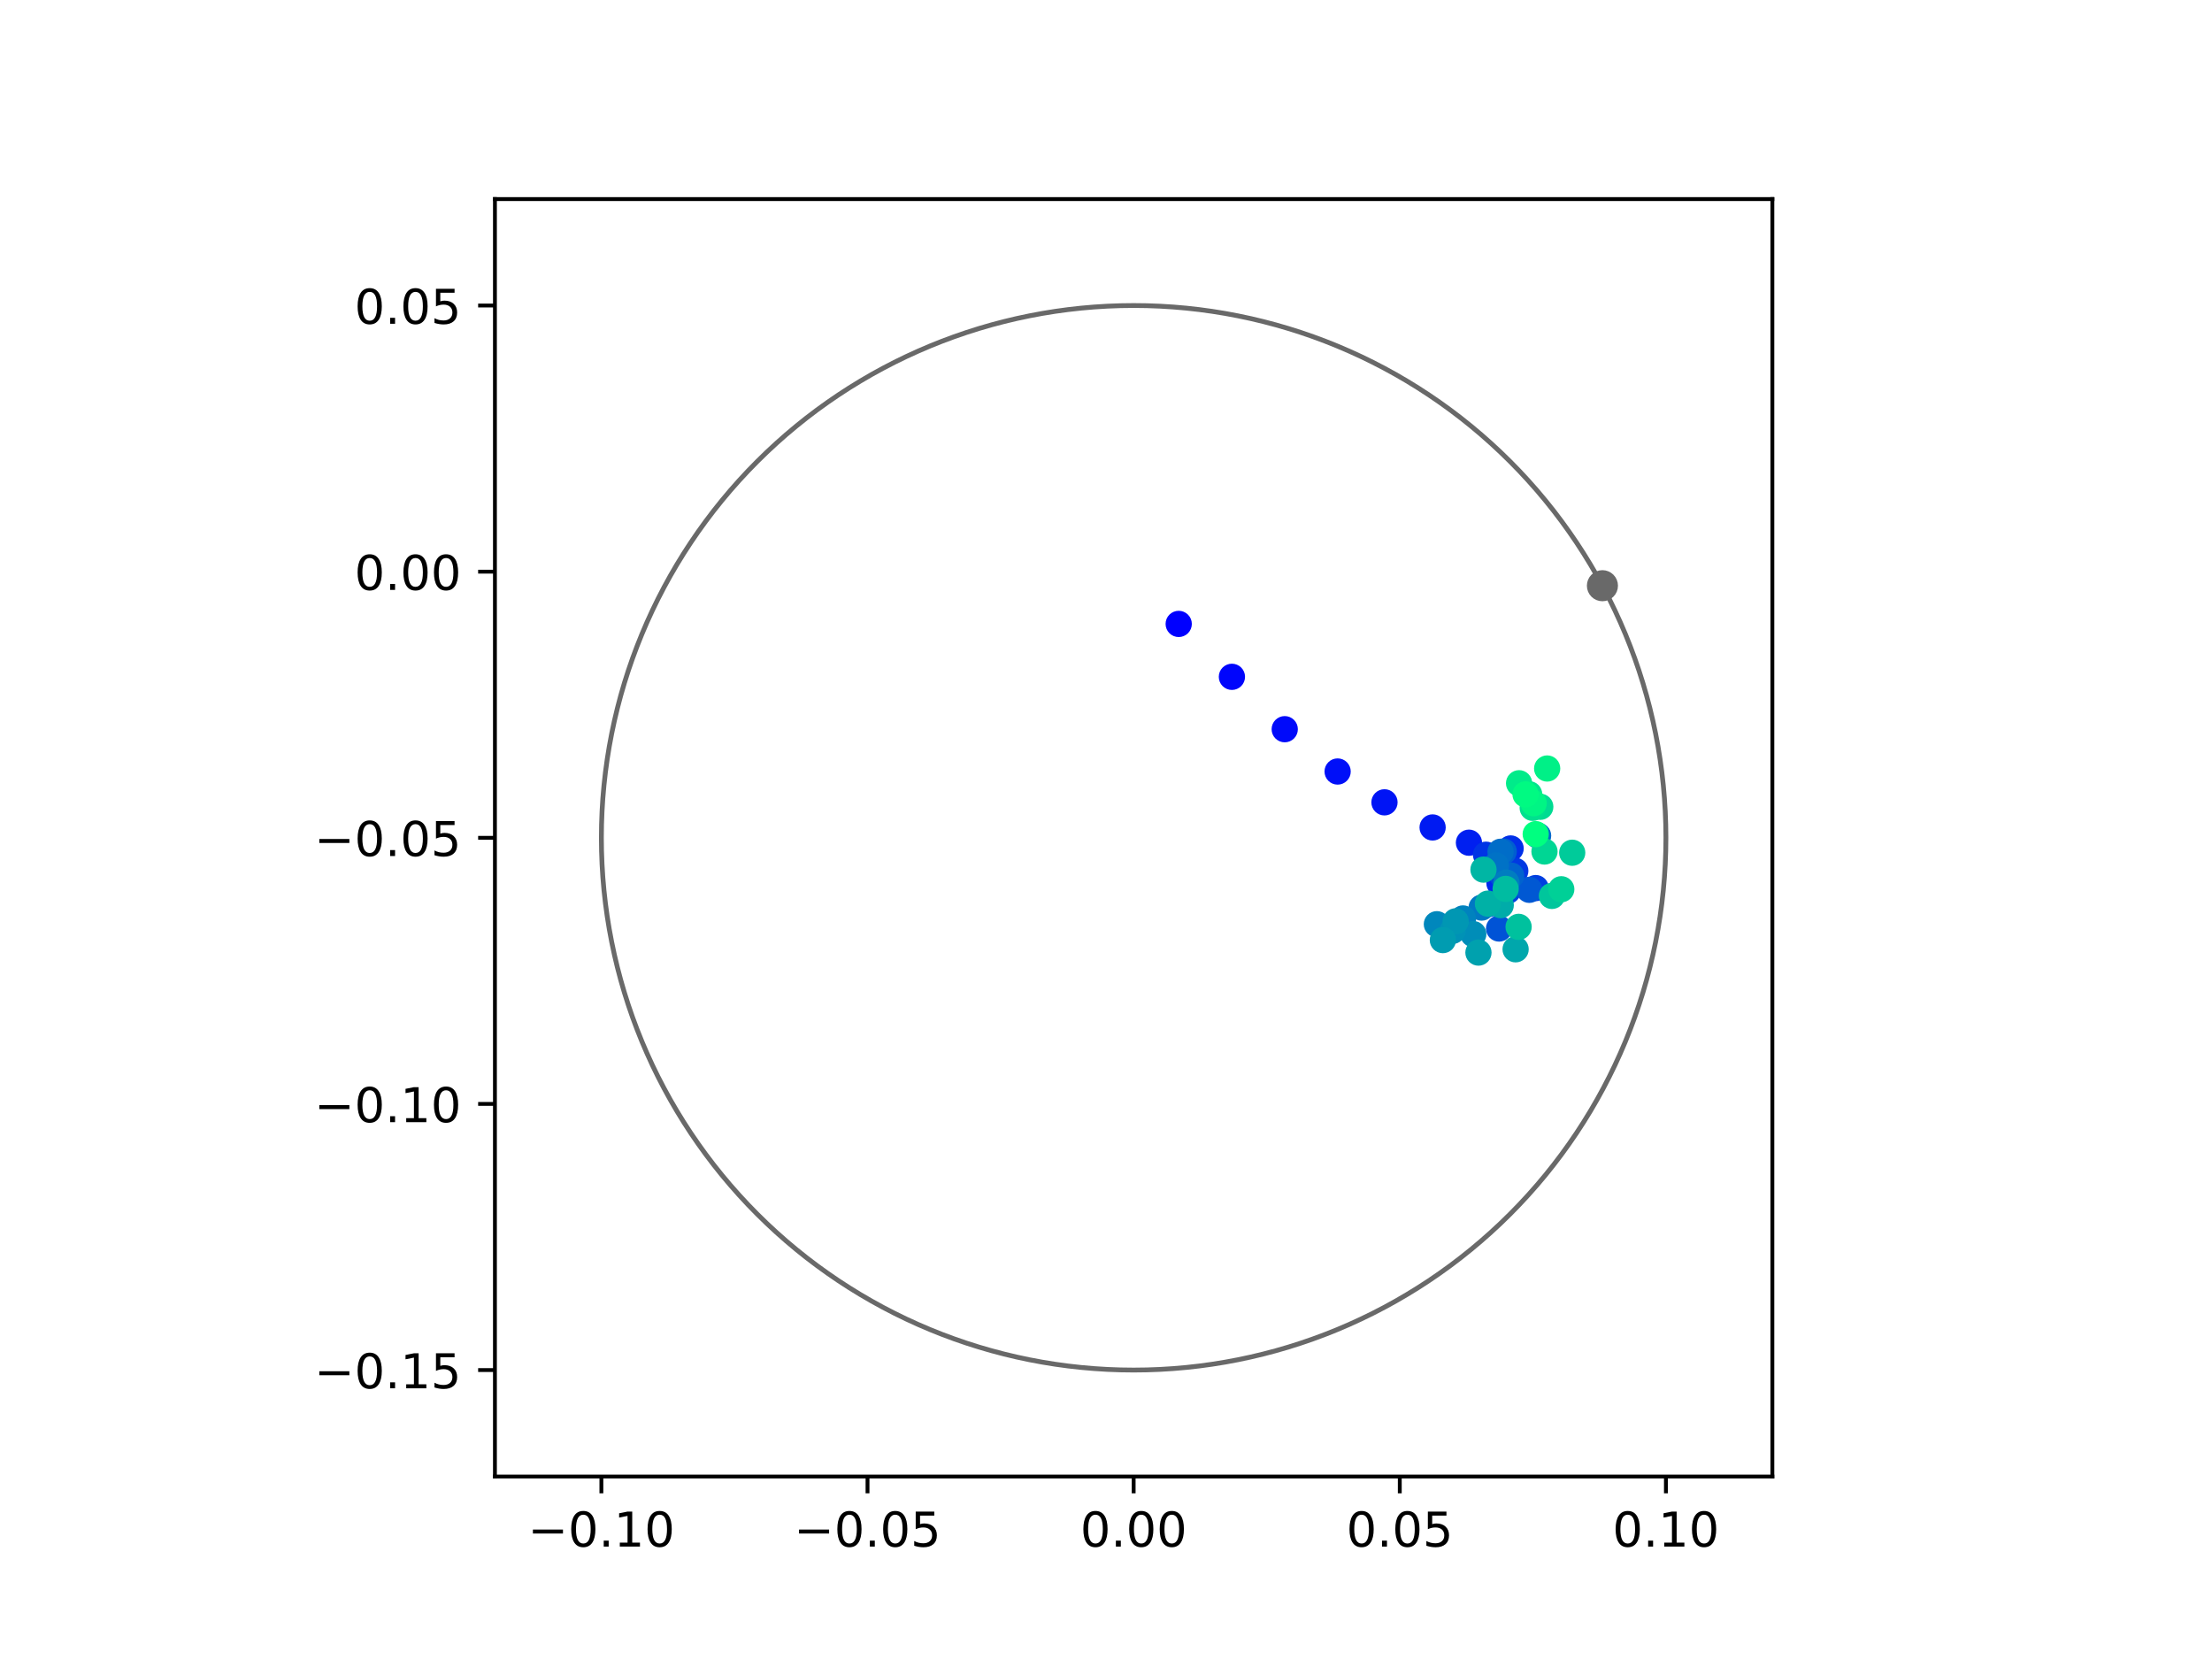 <?xml version="1.0" encoding="utf-8" standalone="no"?>
<!DOCTYPE svg PUBLIC "-//W3C//DTD SVG 1.1//EN"
  "http://www.w3.org/Graphics/SVG/1.1/DTD/svg11.dtd">
<!-- Created with matplotlib (https://matplotlib.org/) -->
<svg height="345.6pt" version="1.1" viewBox="0 0 460.8 345.6" width="460.8pt" xmlns="http://www.w3.org/2000/svg" xmlns:xlink="http://www.w3.org/1999/xlink">
 <defs>
  <style type="text/css">
*{stroke-linecap:butt;stroke-linejoin:round;}
  </style>
 </defs>
 <g id="figure_1">
  <g id="patch_1">
   <path d="M 0 345.6 
L 460.8 345.6 
L 460.8 0 
L 0 0 
z
" style="fill:#ffffff;"/>
  </g>
  <g id="axes_1">
   <g id="patch_2">
    <path d="M 103.104 307.584 
L 369.216 307.584 
L 369.216 41.472 
L 103.104 41.472 
z
" style="fill:#ffffff;"/>
   </g>
   <g id="PathCollection_1">
    <defs>
     <path d="M 0 2.236 
C 0.593 2.236 1.162 2 1.581 1.581 
C 2 1.162 2.236 0.593 2.236 0 
C 2.236 -0.593 2 -1.162 1.581 -1.581 
C 1.162 -2 0.593 -2.236 0 -2.236 
C -0.593 -2.236 -1.162 -2 -1.581 -1.581 
C -2 -1.162 -2.236 -0.593 -2.236 0 
C -2.236 0.593 -2 1.162 -1.581 1.581 
C -1.162 2 -0.593 2.236 0 2.236 
z
" id="C0_0_448fc89e69"/>
    </defs>
    <g clip-path="url(#p386cf71477)">
     <use style="fill:#0000ff;stroke:#0000ff;" x="245.546" xlink:href="#C0_0_448fc89e69" y="129.975"/>
    </g>
    <g clip-path="url(#p386cf71477)">
     <use style="fill:#0005fc;stroke:#0005fc;" x="256.629" xlink:href="#C0_0_448fc89e69" y="140.994"/>
    </g>
    <g clip-path="url(#p386cf71477)">
     <use style="fill:#000afa;stroke:#000afa;" x="267.633" xlink:href="#C0_0_448fc89e69" y="151.905"/>
    </g>
    <g clip-path="url(#p386cf71477)">
     <use style="fill:#000ff8;stroke:#000ff8;" x="278.651" xlink:href="#C0_0_448fc89e69" y="160.72"/>
    </g>
    <g clip-path="url(#p386cf71477)">
     <use style="fill:#0014f5;stroke:#0014f5;" x="288.412" xlink:href="#C0_0_448fc89e69" y="167.14"/>
    </g>
    <g clip-path="url(#p386cf71477)">
     <use style="fill:#001af2;stroke:#001af2;" x="298.439" xlink:href="#C0_0_448fc89e69" y="172.373"/>
    </g>
    <g clip-path="url(#p386cf71477)">
     <use style="fill:#001ff0;stroke:#001ff0;" x="306.008" xlink:href="#C0_0_448fc89e69" y="175.55"/>
    </g>
    <g clip-path="url(#p386cf71477)">
     <use style="fill:#0024ed;stroke:#0024ed;" x="313.991" xlink:href="#C0_0_448fc89e69" y="179.997"/>
    </g>
    <g clip-path="url(#p386cf71477)">
     <use style="fill:#0029eb;stroke:#0029eb;" x="312.365" xlink:href="#C0_0_448fc89e69" y="183.996"/>
    </g>
    <g clip-path="url(#p386cf71477)">
     <use style="fill:#002fe8;stroke:#002fe8;" x="314.688" xlink:href="#C0_0_448fc89e69" y="176.749"/>
    </g>
    <g clip-path="url(#p386cf71477)">
     <use style="fill:#0034e5;stroke:#0034e5;" x="309.565" xlink:href="#C0_0_448fc89e69" y="178.053"/>
    </g>
    <g clip-path="url(#p386cf71477)">
     <use style="fill:#0039e2;stroke:#0039e2;" x="315.664" xlink:href="#C0_0_448fc89e69" y="181.421"/>
    </g>
    <g clip-path="url(#p386cf71477)">
     <use style="fill:#003ee0;stroke:#003ee0;" x="319.915" xlink:href="#C0_0_448fc89e69" y="185.002"/>
    </g>
    <g clip-path="url(#p386cf71477)">
     <use style="fill:#0043de;stroke:#0043de;" x="314.121" xlink:href="#C0_0_448fc89e69" y="185.573"/>
    </g>
    <g clip-path="url(#p386cf71477)">
     <use style="fill:#0049db;stroke:#0049db;" x="313.062" xlink:href="#C0_0_448fc89e69" y="182.526"/>
    </g>
    <g clip-path="url(#p386cf71477)">
     <use style="fill:#004ed8;stroke:#004ed8;" x="310.202" xlink:href="#C0_0_448fc89e69" y="188.308"/>
    </g>
    <g clip-path="url(#p386cf71477)">
     <use style="fill:#0053d6;stroke:#0053d6;" x="312.281" xlink:href="#C0_0_448fc89e69" y="193.428"/>
    </g>
    <g clip-path="url(#p386cf71477)">
     <use style="fill:#0058d3;stroke:#0058d3;" x="318.584" xlink:href="#C0_0_448fc89e69" y="185.365"/>
    </g>
    <g clip-path="url(#p386cf71477)">
     <use style="fill:#005ed0;stroke:#005ed0;" x="313.253" xlink:href="#C0_0_448fc89e69" y="177.392"/>
    </g>
    <g clip-path="url(#p386cf71477)">
     <use style="fill:#0063ce;stroke:#0063ce;" x="314.804" xlink:href="#C0_0_448fc89e69" y="182.408"/>
    </g>
    <g clip-path="url(#p386cf71477)">
     <use style="fill:#0068cb;stroke:#0068cb;" x="320.414" xlink:href="#C0_0_448fc89e69" y="174.093"/>
    </g>
    <g clip-path="url(#p386cf71477)">
     <use style="fill:#006dc8;stroke:#006dc8;" x="312.593" xlink:href="#C0_0_448fc89e69" y="177.439"/>
    </g>
    <g clip-path="url(#p386cf71477)">
     <use style="fill:#0072c6;stroke:#0072c6;" x="311.637" xlink:href="#C0_0_448fc89e69" y="180.287"/>
    </g>
    <g clip-path="url(#p386cf71477)">
     <use style="fill:#0078c3;stroke:#0078c3;" x="308.651" xlink:href="#C0_0_448fc89e69" y="189.065"/>
    </g>
    <g clip-path="url(#p386cf71477)">
     <use style="fill:#007dc0;stroke:#007dc0;" x="313.809" xlink:href="#C0_0_448fc89e69" y="183.857"/>
    </g>
    <g clip-path="url(#p386cf71477)">
     <use style="fill:#0082be;stroke:#0082be;" x="304.773" xlink:href="#C0_0_448fc89e69" y="191.33"/>
    </g>
    <g clip-path="url(#p386cf71477)">
     <use style="fill:#0087bc;stroke:#0087bc;" x="299.328" xlink:href="#C0_0_448fc89e69" y="192.531"/>
    </g>
    <g clip-path="url(#p386cf71477)">
     <use style="fill:#008db8;stroke:#008db8;" x="306.91" xlink:href="#C0_0_448fc89e69" y="194.591"/>
    </g>
    <g clip-path="url(#p386cf71477)">
     <use style="fill:#0092b6;stroke:#0092b6;" x="302.578" xlink:href="#C0_0_448fc89e69" y="193.93"/>
    </g>
    <g clip-path="url(#p386cf71477)">
     <use style="fill:#0097b3;stroke:#0097b3;" x="303.246" xlink:href="#C0_0_448fc89e69" y="191.931"/>
    </g>
    <g clip-path="url(#p386cf71477)">
     <use style="fill:#009cb1;stroke:#009cb1;" x="300.577" xlink:href="#C0_0_448fc89e69" y="195.838"/>
    </g>
    <g clip-path="url(#p386cf71477)">
     <use style="fill:#00a1ae;stroke:#00a1ae;" x="307.987" xlink:href="#C0_0_448fc89e69" y="198.44"/>
    </g>
    <g clip-path="url(#p386cf71477)">
     <use style="fill:#00a7ac;stroke:#00a7ac;" x="315.729" xlink:href="#C0_0_448fc89e69" y="197.754"/>
    </g>
    <g clip-path="url(#p386cf71477)">
     <use style="fill:#00aca9;stroke:#00aca9;" x="312.633" xlink:href="#C0_0_448fc89e69" y="188.559"/>
    </g>
    <g clip-path="url(#p386cf71477)">
     <use style="fill:#00b1a6;stroke:#00b1a6;" x="309.957" xlink:href="#C0_0_448fc89e69" y="188.242"/>
    </g>
    <g clip-path="url(#p386cf71477)">
     <use style="fill:#00b6a4;stroke:#00b6a4;" x="309.036" xlink:href="#C0_0_448fc89e69" y="181.156"/>
    </g>
    <g clip-path="url(#p386cf71477)">
     <use style="fill:#00bca1;stroke:#00bca1;" x="313.655" xlink:href="#C0_0_448fc89e69" y="185.172"/>
    </g>
    <g clip-path="url(#p386cf71477)">
     <use style="fill:#00c19e;stroke:#00c19e;" x="316.353" xlink:href="#C0_0_448fc89e69" y="193.081"/>
    </g>
    <g clip-path="url(#p386cf71477)">
     <use style="fill:#00c69c;stroke:#00c69c;" x="323.292" xlink:href="#C0_0_448fc89e69" y="186.636"/>
    </g>
    <g clip-path="url(#p386cf71477)">
     <use style="fill:#00cb9a;stroke:#00cb9a;" x="327.52" xlink:href="#C0_0_448fc89e69" y="177.639"/>
    </g>
    <g clip-path="url(#p386cf71477)">
     <use style="fill:#00d097;stroke:#00d097;" x="325.243" xlink:href="#C0_0_448fc89e69" y="185.247"/>
    </g>
    <g clip-path="url(#p386cf71477)">
     <use style="fill:#00d694;stroke:#00d694;" x="321.745" xlink:href="#C0_0_448fc89e69" y="177.387"/>
    </g>
    <g clip-path="url(#p386cf71477)">
     <use style="fill:#00db92;stroke:#00db92;" x="320.867" xlink:href="#C0_0_448fc89e69" y="168.071"/>
    </g>
    <g clip-path="url(#p386cf71477)">
     <use style="fill:#00e08f;stroke:#00e08f;" x="319.29" xlink:href="#C0_0_448fc89e69" y="168.288"/>
    </g>
    <g clip-path="url(#p386cf71477)">
     <use style="fill:#00e58c;stroke:#00e58c;" x="318.548" xlink:href="#C0_0_448fc89e69" y="165.454"/>
    </g>
    <g clip-path="url(#p386cf71477)">
     <use style="fill:#00eb8a;stroke:#00eb8a;" x="316.452" xlink:href="#C0_0_448fc89e69" y="163.168"/>
    </g>
    <g clip-path="url(#p386cf71477)">
     <use style="fill:#00f087;stroke:#00f087;" x="322.302" xlink:href="#C0_0_448fc89e69" y="160.093"/>
    </g>
    <g clip-path="url(#p386cf71477)">
     <use style="fill:#00f584;stroke:#00f584;" x="319.491" xlink:href="#C0_0_448fc89e69" y="167.333"/>
    </g>
    <g clip-path="url(#p386cf71477)">
     <use style="fill:#00fa82;stroke:#00fa82;" x="317.801" xlink:href="#C0_0_448fc89e69" y="165.485"/>
    </g>
    <g clip-path="url(#p386cf71477)">
     <use style="fill:#00ff80;stroke:#00ff80;" x="319.918" xlink:href="#C0_0_448fc89e69" y="173.764"/>
    </g>
   </g>
   <g id="PathCollection_2">
    <defs>
     <path d="M 0 2.739 
C 0.726 2.739 1.423 2.45 1.936 1.936 
C 2.45 1.423 2.739 0.726 2.739 0 
C 2.739 -0.726 2.45 -1.423 1.936 -1.936 
C 1.423 -2.45 0.726 -2.739 0 -2.739 
C -0.726 -2.739 -1.423 -2.45 -1.936 -1.936 
C -2.45 -1.423 -2.739 -0.726 -2.739 0 
C -2.739 0.726 -2.45 1.423 -1.936 1.936 
C -1.423 2.45 -0.726 2.739 0 2.739 
z
" id="mfedf861ea3" style="stroke:#696969;"/>
    </defs>
    <g clip-path="url(#p386cf71477)">
     <use style="fill:#696969;stroke:#696969;" x="333.815" xlink:href="#mfedf861ea3" y="122.013"/>
    </g>
   </g>
   <g id="patch_3">
    <path clip-path="url(#p386cf71477)" d="M 236.16 285.408 
C 265.566 285.408 293.771 273.725 314.564 252.932 
C 335.357 232.139 347.04 203.934 347.04 174.528 
C 347.04 145.122 335.357 116.917 314.564 96.124 
C 293.771 75.331 265.566 63.648 236.16 63.648 
C 206.754 63.648 178.549 75.331 157.756 96.124 
C 136.963 116.917 125.28 145.122 125.28 174.528 
C 125.28 203.934 136.963 232.139 157.756 252.932 
C 178.549 273.725 206.754 285.408 236.16 285.408 
z
" style="fill:none;stroke:#696969;stroke-linejoin:miter;"/>
   </g>
   <g id="matplotlib.axis_1">
    <g id="xtick_1">
     <g id="line2d_1">
      <defs>
       <path d="M 0 0 
L 0 3.5 
" id="mef5ba8c962" style="stroke:#000000;stroke-width:0.8;"/>
      </defs>
      <g>
       <use style="stroke:#000000;stroke-width:0.8;" x="125.28" xlink:href="#mef5ba8c962" y="307.584"/>
      </g>
     </g>
     <g id="text_1">
      <!-- −0.10 -->
      <defs>
       <path d="M 10.594 35.5 
L 73.188 35.5 
L 73.188 27.203 
L 10.594 27.203 
z
" id="DejaVuSans-8722"/>
       <path d="M 31.781 66.406 
Q 24.172 66.406 20.328 58.906 
Q 16.5 51.422 16.5 36.375 
Q 16.5 21.391 20.328 13.891 
Q 24.172 6.391 31.781 6.391 
Q 39.453 6.391 43.281 13.891 
Q 47.125 21.391 47.125 36.375 
Q 47.125 51.422 43.281 58.906 
Q 39.453 66.406 31.781 66.406 
z
M 31.781 74.219 
Q 44.047 74.219 50.516 64.516 
Q 56.984 54.828 56.984 36.375 
Q 56.984 17.969 50.516 8.266 
Q 44.047 -1.422 31.781 -1.422 
Q 19.531 -1.422 13.062 8.266 
Q 6.594 17.969 6.594 36.375 
Q 6.594 54.828 13.062 64.516 
Q 19.531 74.219 31.781 74.219 
z
" id="DejaVuSans-48"/>
       <path d="M 10.688 12.406 
L 21 12.406 
L 21 0 
L 10.688 0 
z
" id="DejaVuSans-46"/>
       <path d="M 12.406 8.297 
L 28.516 8.297 
L 28.516 63.922 
L 10.984 60.406 
L 10.984 69.391 
L 28.422 72.906 
L 38.281 72.906 
L 38.281 8.297 
L 54.391 8.297 
L 54.391 0 
L 12.406 0 
z
" id="DejaVuSans-49"/>
      </defs>
      <g transform="translate(109.957 322.182)scale(0.1 -0.1)">
       <use xlink:href="#DejaVuSans-8722"/>
       <use x="83.789" xlink:href="#DejaVuSans-48"/>
       <use x="147.412" xlink:href="#DejaVuSans-46"/>
       <use x="179.199" xlink:href="#DejaVuSans-49"/>
       <use x="242.822" xlink:href="#DejaVuSans-48"/>
      </g>
     </g>
    </g>
    <g id="xtick_2">
     <g id="line2d_2">
      <g>
       <use style="stroke:#000000;stroke-width:0.8;" x="180.72" xlink:href="#mef5ba8c962" y="307.584"/>
      </g>
     </g>
     <g id="text_2">
      <!-- −0.05 -->
      <defs>
       <path d="M 10.797 72.906 
L 49.516 72.906 
L 49.516 64.594 
L 19.828 64.594 
L 19.828 46.734 
Q 21.969 47.469 24.109 47.828 
Q 26.266 48.188 28.422 48.188 
Q 40.625 48.188 47.75 41.5 
Q 54.891 34.812 54.891 23.391 
Q 54.891 11.625 47.562 5.094 
Q 40.234 -1.422 26.906 -1.422 
Q 22.312 -1.422 17.547 -0.641 
Q 12.797 0.141 7.719 1.703 
L 7.719 11.625 
Q 12.109 9.234 16.797 8.062 
Q 21.484 6.891 26.703 6.891 
Q 35.156 6.891 40.078 11.328 
Q 45.016 15.766 45.016 23.391 
Q 45.016 31 40.078 35.438 
Q 35.156 39.891 26.703 39.891 
Q 22.75 39.891 18.812 39.016 
Q 14.891 38.141 10.797 36.281 
z
" id="DejaVuSans-53"/>
      </defs>
      <g transform="translate(165.397 322.182)scale(0.1 -0.1)">
       <use xlink:href="#DejaVuSans-8722"/>
       <use x="83.789" xlink:href="#DejaVuSans-48"/>
       <use x="147.412" xlink:href="#DejaVuSans-46"/>
       <use x="179.199" xlink:href="#DejaVuSans-48"/>
       <use x="242.822" xlink:href="#DejaVuSans-53"/>
      </g>
     </g>
    </g>
    <g id="xtick_3">
     <g id="line2d_3">
      <g>
       <use style="stroke:#000000;stroke-width:0.8;" x="236.16" xlink:href="#mef5ba8c962" y="307.584"/>
      </g>
     </g>
     <g id="text_3">
      <!-- 0.00 -->
      <g transform="translate(225.027 322.182)scale(0.1 -0.1)">
       <use xlink:href="#DejaVuSans-48"/>
       <use x="63.623" xlink:href="#DejaVuSans-46"/>
       <use x="95.41" xlink:href="#DejaVuSans-48"/>
       <use x="159.033" xlink:href="#DejaVuSans-48"/>
      </g>
     </g>
    </g>
    <g id="xtick_4">
     <g id="line2d_4">
      <g>
       <use style="stroke:#000000;stroke-width:0.8;" x="291.6" xlink:href="#mef5ba8c962" y="307.584"/>
      </g>
     </g>
     <g id="text_4">
      <!-- 0.05 -->
      <g transform="translate(280.467 322.182)scale(0.1 -0.1)">
       <use xlink:href="#DejaVuSans-48"/>
       <use x="63.623" xlink:href="#DejaVuSans-46"/>
       <use x="95.41" xlink:href="#DejaVuSans-48"/>
       <use x="159.033" xlink:href="#DejaVuSans-53"/>
      </g>
     </g>
    </g>
    <g id="xtick_5">
     <g id="line2d_5">
      <g>
       <use style="stroke:#000000;stroke-width:0.8;" x="347.04" xlink:href="#mef5ba8c962" y="307.584"/>
      </g>
     </g>
     <g id="text_5">
      <!-- 0.10 -->
      <g transform="translate(335.907 322.182)scale(0.1 -0.1)">
       <use xlink:href="#DejaVuSans-48"/>
       <use x="63.623" xlink:href="#DejaVuSans-46"/>
       <use x="95.41" xlink:href="#DejaVuSans-49"/>
       <use x="159.033" xlink:href="#DejaVuSans-48"/>
      </g>
     </g>
    </g>
   </g>
   <g id="matplotlib.axis_2">
    <g id="ytick_1">
     <g id="line2d_6">
      <defs>
       <path d="M 0 0 
L -3.5 0 
" id="m3bfb310679" style="stroke:#000000;stroke-width:0.8;"/>
      </defs>
      <g>
       <use style="stroke:#000000;stroke-width:0.8;" x="103.104" xlink:href="#m3bfb310679" y="285.408"/>
      </g>
     </g>
     <g id="text_6">
      <!-- −0.15 -->
      <g transform="translate(65.459 289.207)scale(0.1 -0.1)">
       <use xlink:href="#DejaVuSans-8722"/>
       <use x="83.789" xlink:href="#DejaVuSans-48"/>
       <use x="147.412" xlink:href="#DejaVuSans-46"/>
       <use x="179.199" xlink:href="#DejaVuSans-49"/>
       <use x="242.822" xlink:href="#DejaVuSans-53"/>
      </g>
     </g>
    </g>
    <g id="ytick_2">
     <g id="line2d_7">
      <g>
       <use style="stroke:#000000;stroke-width:0.8;" x="103.104" xlink:href="#m3bfb310679" y="229.968"/>
      </g>
     </g>
     <g id="text_7">
      <!-- −0.10 -->
      <g transform="translate(65.459 233.767)scale(0.1 -0.1)">
       <use xlink:href="#DejaVuSans-8722"/>
       <use x="83.789" xlink:href="#DejaVuSans-48"/>
       <use x="147.412" xlink:href="#DejaVuSans-46"/>
       <use x="179.199" xlink:href="#DejaVuSans-49"/>
       <use x="242.822" xlink:href="#DejaVuSans-48"/>
      </g>
     </g>
    </g>
    <g id="ytick_3">
     <g id="line2d_8">
      <g>
       <use style="stroke:#000000;stroke-width:0.8;" x="103.104" xlink:href="#m3bfb310679" y="174.528"/>
      </g>
     </g>
     <g id="text_8">
      <!-- −0.05 -->
      <g transform="translate(65.459 178.327)scale(0.1 -0.1)">
       <use xlink:href="#DejaVuSans-8722"/>
       <use x="83.789" xlink:href="#DejaVuSans-48"/>
       <use x="147.412" xlink:href="#DejaVuSans-46"/>
       <use x="179.199" xlink:href="#DejaVuSans-48"/>
       <use x="242.822" xlink:href="#DejaVuSans-53"/>
      </g>
     </g>
    </g>
    <g id="ytick_4">
     <g id="line2d_9">
      <g>
       <use style="stroke:#000000;stroke-width:0.8;" x="103.104" xlink:href="#m3bfb310679" y="119.088"/>
      </g>
     </g>
     <g id="text_9">
      <!-- 0.00 -->
      <g transform="translate(73.838 122.887)scale(0.1 -0.1)">
       <use xlink:href="#DejaVuSans-48"/>
       <use x="63.623" xlink:href="#DejaVuSans-46"/>
       <use x="95.41" xlink:href="#DejaVuSans-48"/>
       <use x="159.033" xlink:href="#DejaVuSans-48"/>
      </g>
     </g>
    </g>
    <g id="ytick_5">
     <g id="line2d_10">
      <g>
       <use style="stroke:#000000;stroke-width:0.8;" x="103.104" xlink:href="#m3bfb310679" y="63.648"/>
      </g>
     </g>
     <g id="text_10">
      <!-- 0.05 -->
      <g transform="translate(73.838 67.447)scale(0.1 -0.1)">
       <use xlink:href="#DejaVuSans-48"/>
       <use x="63.623" xlink:href="#DejaVuSans-46"/>
       <use x="95.41" xlink:href="#DejaVuSans-48"/>
       <use x="159.033" xlink:href="#DejaVuSans-53"/>
      </g>
     </g>
    </g>
   </g>
   <g id="patch_4">
    <path d="M 103.104 307.584 
L 103.104 41.472 
" style="fill:none;stroke:#000000;stroke-linecap:square;stroke-linejoin:miter;stroke-width:0.8;"/>
   </g>
   <g id="patch_5">
    <path d="M 369.216 307.584 
L 369.216 41.472 
" style="fill:none;stroke:#000000;stroke-linecap:square;stroke-linejoin:miter;stroke-width:0.8;"/>
   </g>
   <g id="patch_6">
    <path d="M 103.104 307.584 
L 369.216 307.584 
" style="fill:none;stroke:#000000;stroke-linecap:square;stroke-linejoin:miter;stroke-width:0.8;"/>
   </g>
   <g id="patch_7">
    <path d="M 103.104 41.472 
L 369.216 41.472 
" style="fill:none;stroke:#000000;stroke-linecap:square;stroke-linejoin:miter;stroke-width:0.8;"/>
   </g>
  </g>
 </g>
 <defs>
  <clipPath id="p386cf71477">
   <rect height="266.112" width="266.112" x="103.104" y="41.472"/>
  </clipPath>
 </defs>
</svg>
